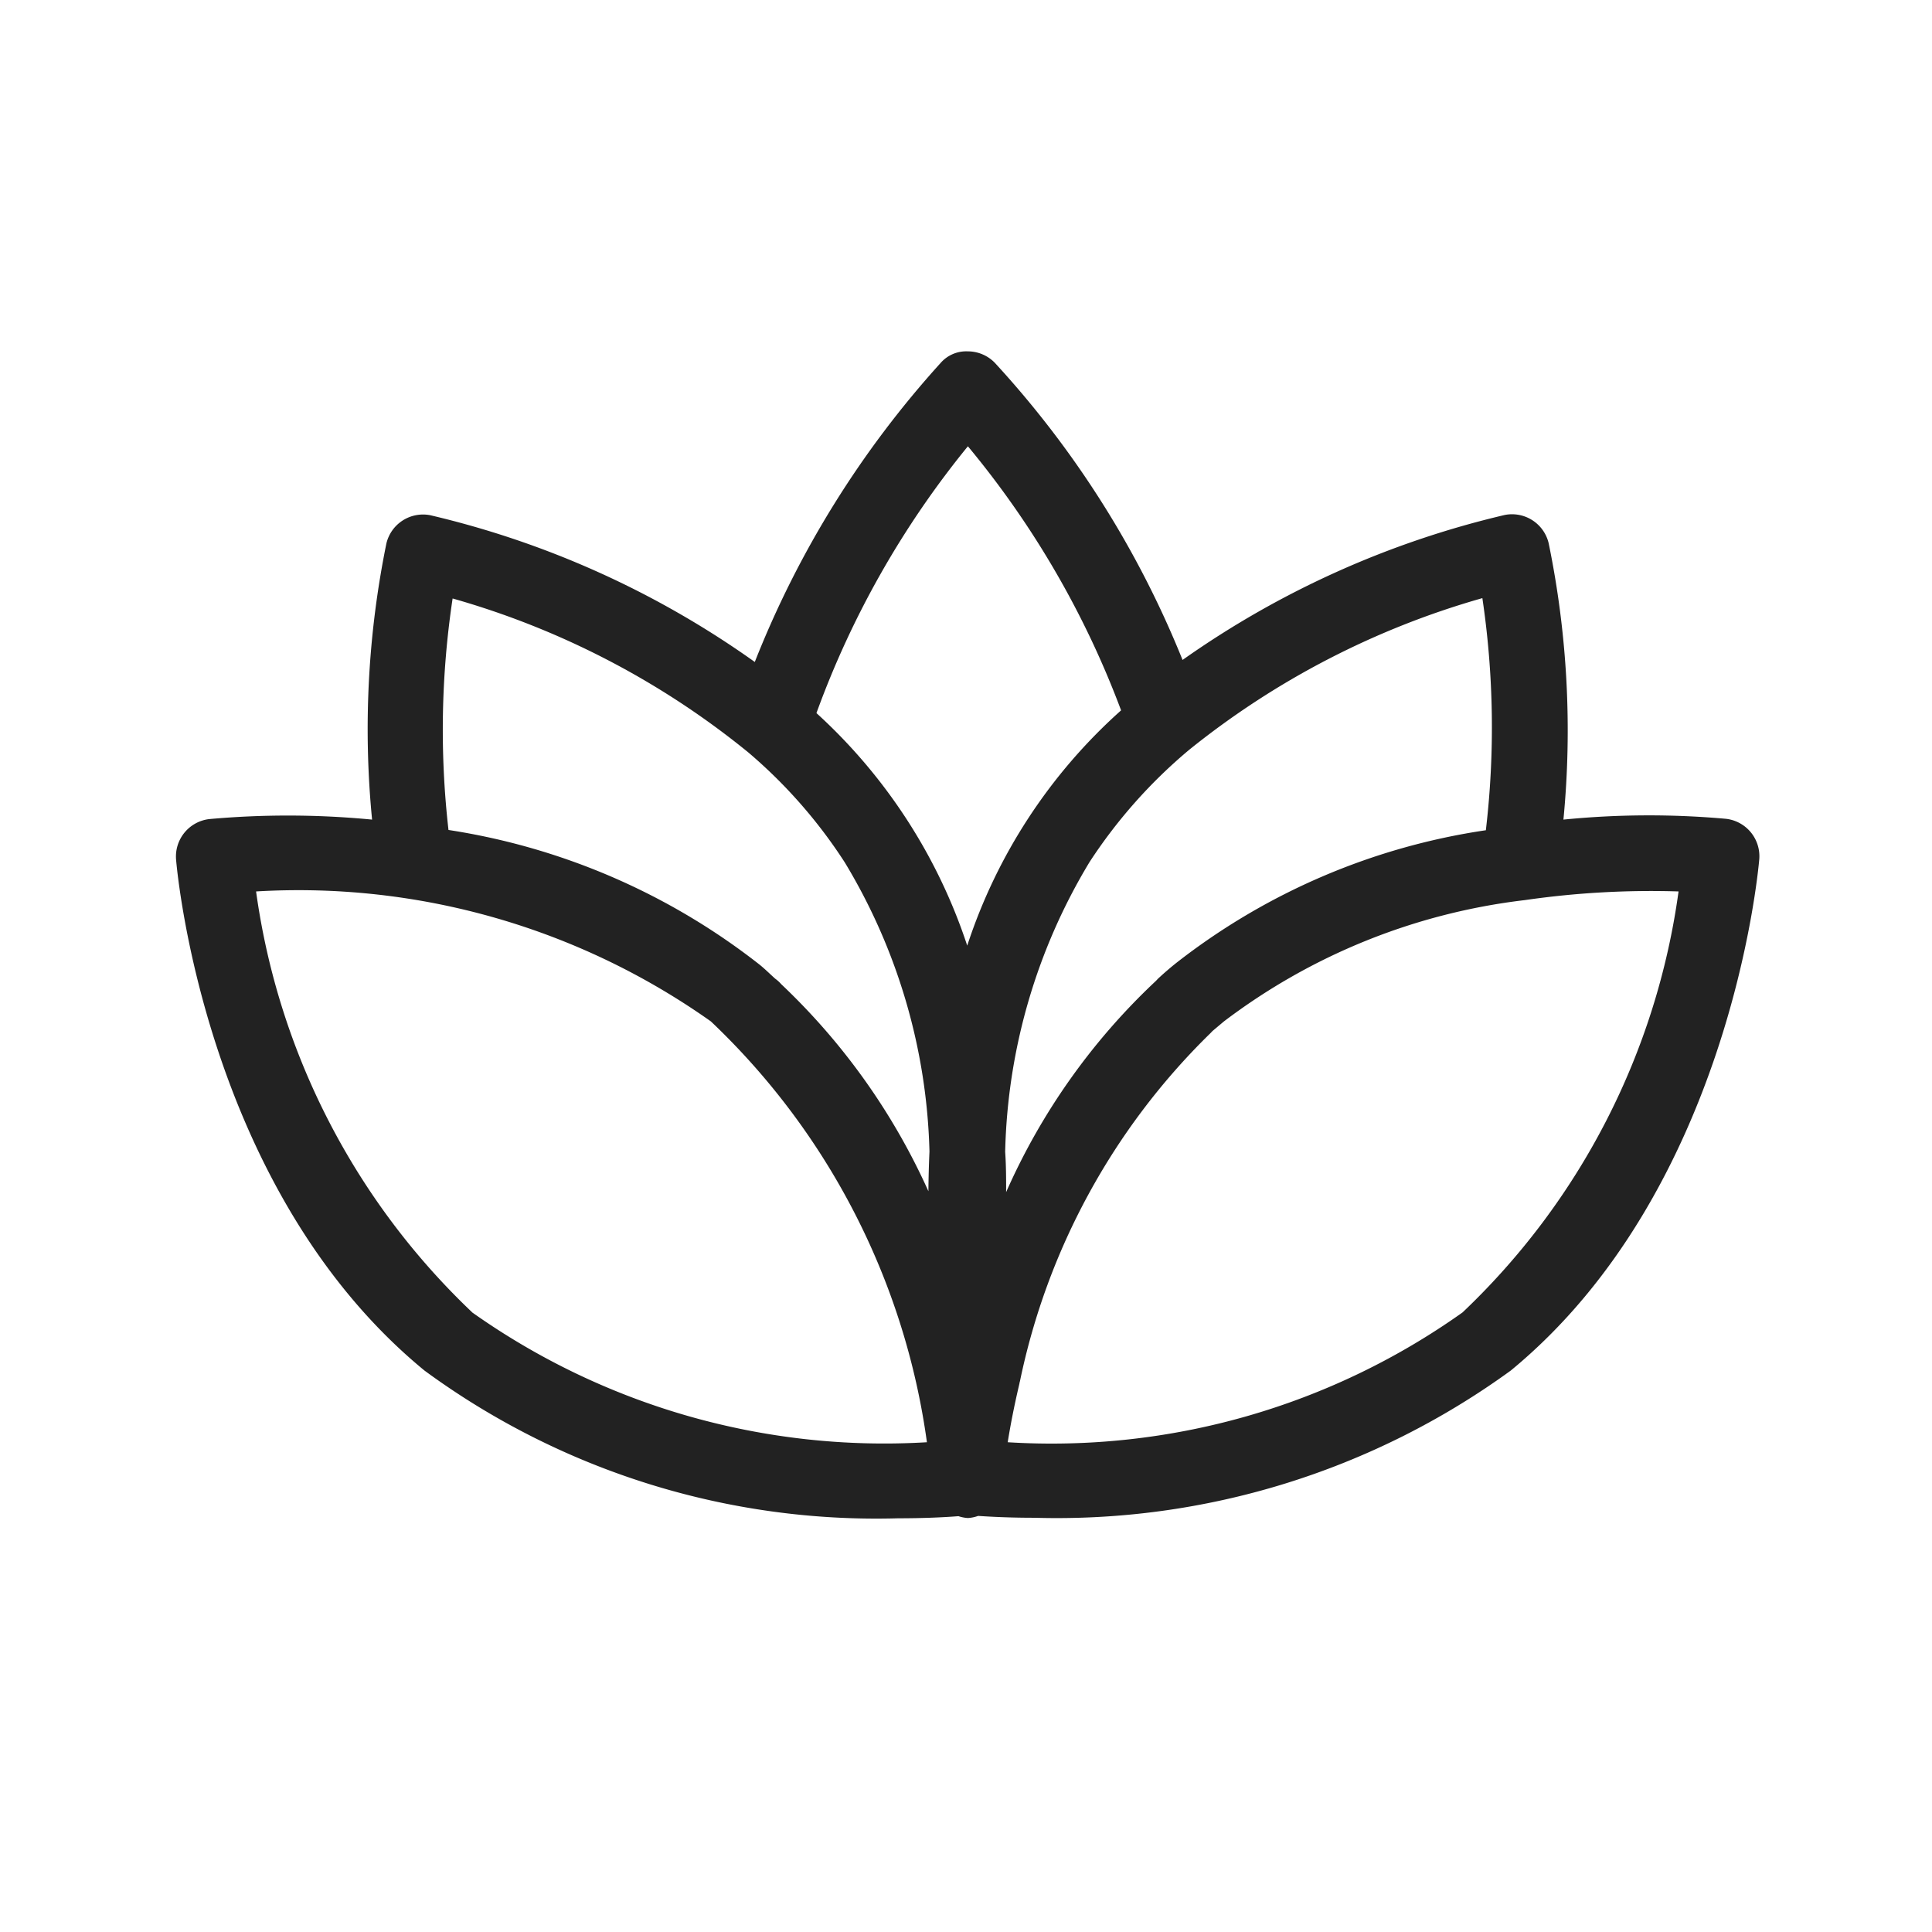 <svg xmlns="http://www.w3.org/2000/svg" width="22" height="22" viewBox="0 0 22 22">
  <g id="Wellbeing" transform="translate(-338.548 -116)">
    <g id="frame" transform="translate(339.548 117)" fill="none" stroke="#fff" stroke-width="1" opacity="0">
      <rect width="20" height="20" stroke="none"/>
      <rect x="-0.5" y="-0.5" width="21" height="21" fill="none"/>
    </g>
    <g id="calm" transform="translate(340.549 120)">
      <path id="Shape" d="M34.569,9.185a.429.429,0,0,0-.5-.322A10.52,10.52,0,0,0,30.4,10.514,11.126,11.126,0,0,0,28.26,7.128.429.429,0,0,0,27.954,7a.386.386,0,0,0-.308.131,11.168,11.168,0,0,0-2.117,3.406,10.5,10.5,0,0,0-3.695-1.671.429.429,0,0,0-.5.321,10.586,10.586,0,0,0-.163,3.145,9.994,9.994,0,0,0-1.854-.006.429.429,0,0,0-.378.461c.013.153.34,3.775,2.829,5.819a8.691,8.691,0,0,0,5.394,1.682c.3,0,.534-.012.686-.024a.425.425,0,0,0,.107.021.414.414,0,0,0,.117-.024c.138.009.352.021.639.021a8.792,8.792,0,0,0,5.426-1.676c2.487-2.046,2.816-5.668,2.83-5.822a.429.429,0,0,0-.378-.461,9.846,9.846,0,0,0-1.852.009A10.578,10.578,0,0,0,34.569,9.185Zm-.715,3.268a7.5,7.5,0,0,0-3.523,1.509c-.073.058-.14.116-.208.179l-.009.009-.005.006-.018.018a7.382,7.382,0,0,0-1.7,2.4c0-.149,0-.3-.011-.459a6.668,6.668,0,0,1,.961-3.3,5.786,5.786,0,0,1,1.137-1.28,9.419,9.419,0,0,1,3.336-1.725,10.026,10.026,0,0,1,.04,2.64Zm-5.9-4.374A10.41,10.41,0,0,1,29.7,11.088a6.15,6.15,0,0,0-1.752,2.679,6.205,6.205,0,0,0-1.717-2.648A10.445,10.445,0,0,1,27.957,8.079ZM22.088,9.814a9.386,9.386,0,0,1,3.366,1.752,5.7,5.7,0,0,1,1.1,1.254,6.688,6.688,0,0,1,.964,3.291c-.007.156-.011.307-.012.453a7.448,7.448,0,0,0-1.675-2.357.4.4,0,0,0-.069-.063c-.064-.057-.124-.118-.192-.171a7.607,7.607,0,0,0-3.529-1.523A10.067,10.067,0,0,1,22.088,9.814Zm.222,8.128a8.145,8.145,0,0,1-2.46-4.792,8.125,8.125,0,0,1,5.179,1.48,8.127,8.127,0,0,1,2.46,4.792A8.118,8.118,0,0,1,22.31,17.943ZM36.048,13.15a8.129,8.129,0,0,1-2.46,4.794,8.078,8.078,0,0,1-5.179,1.478c.029-.182.072-.408.133-.666a.156.156,0,0,1,.006-.027A7.733,7.733,0,0,1,30.7,14.781a.49.49,0,0,0,.039-.04l.132-.111a7.029,7.029,0,0,1,3.424-1.381A10.035,10.035,0,0,1,36.048,13.15Z" transform="translate(-18.935 -6.999)" fill="#222"/>
    </g>
  </g>
</svg>
